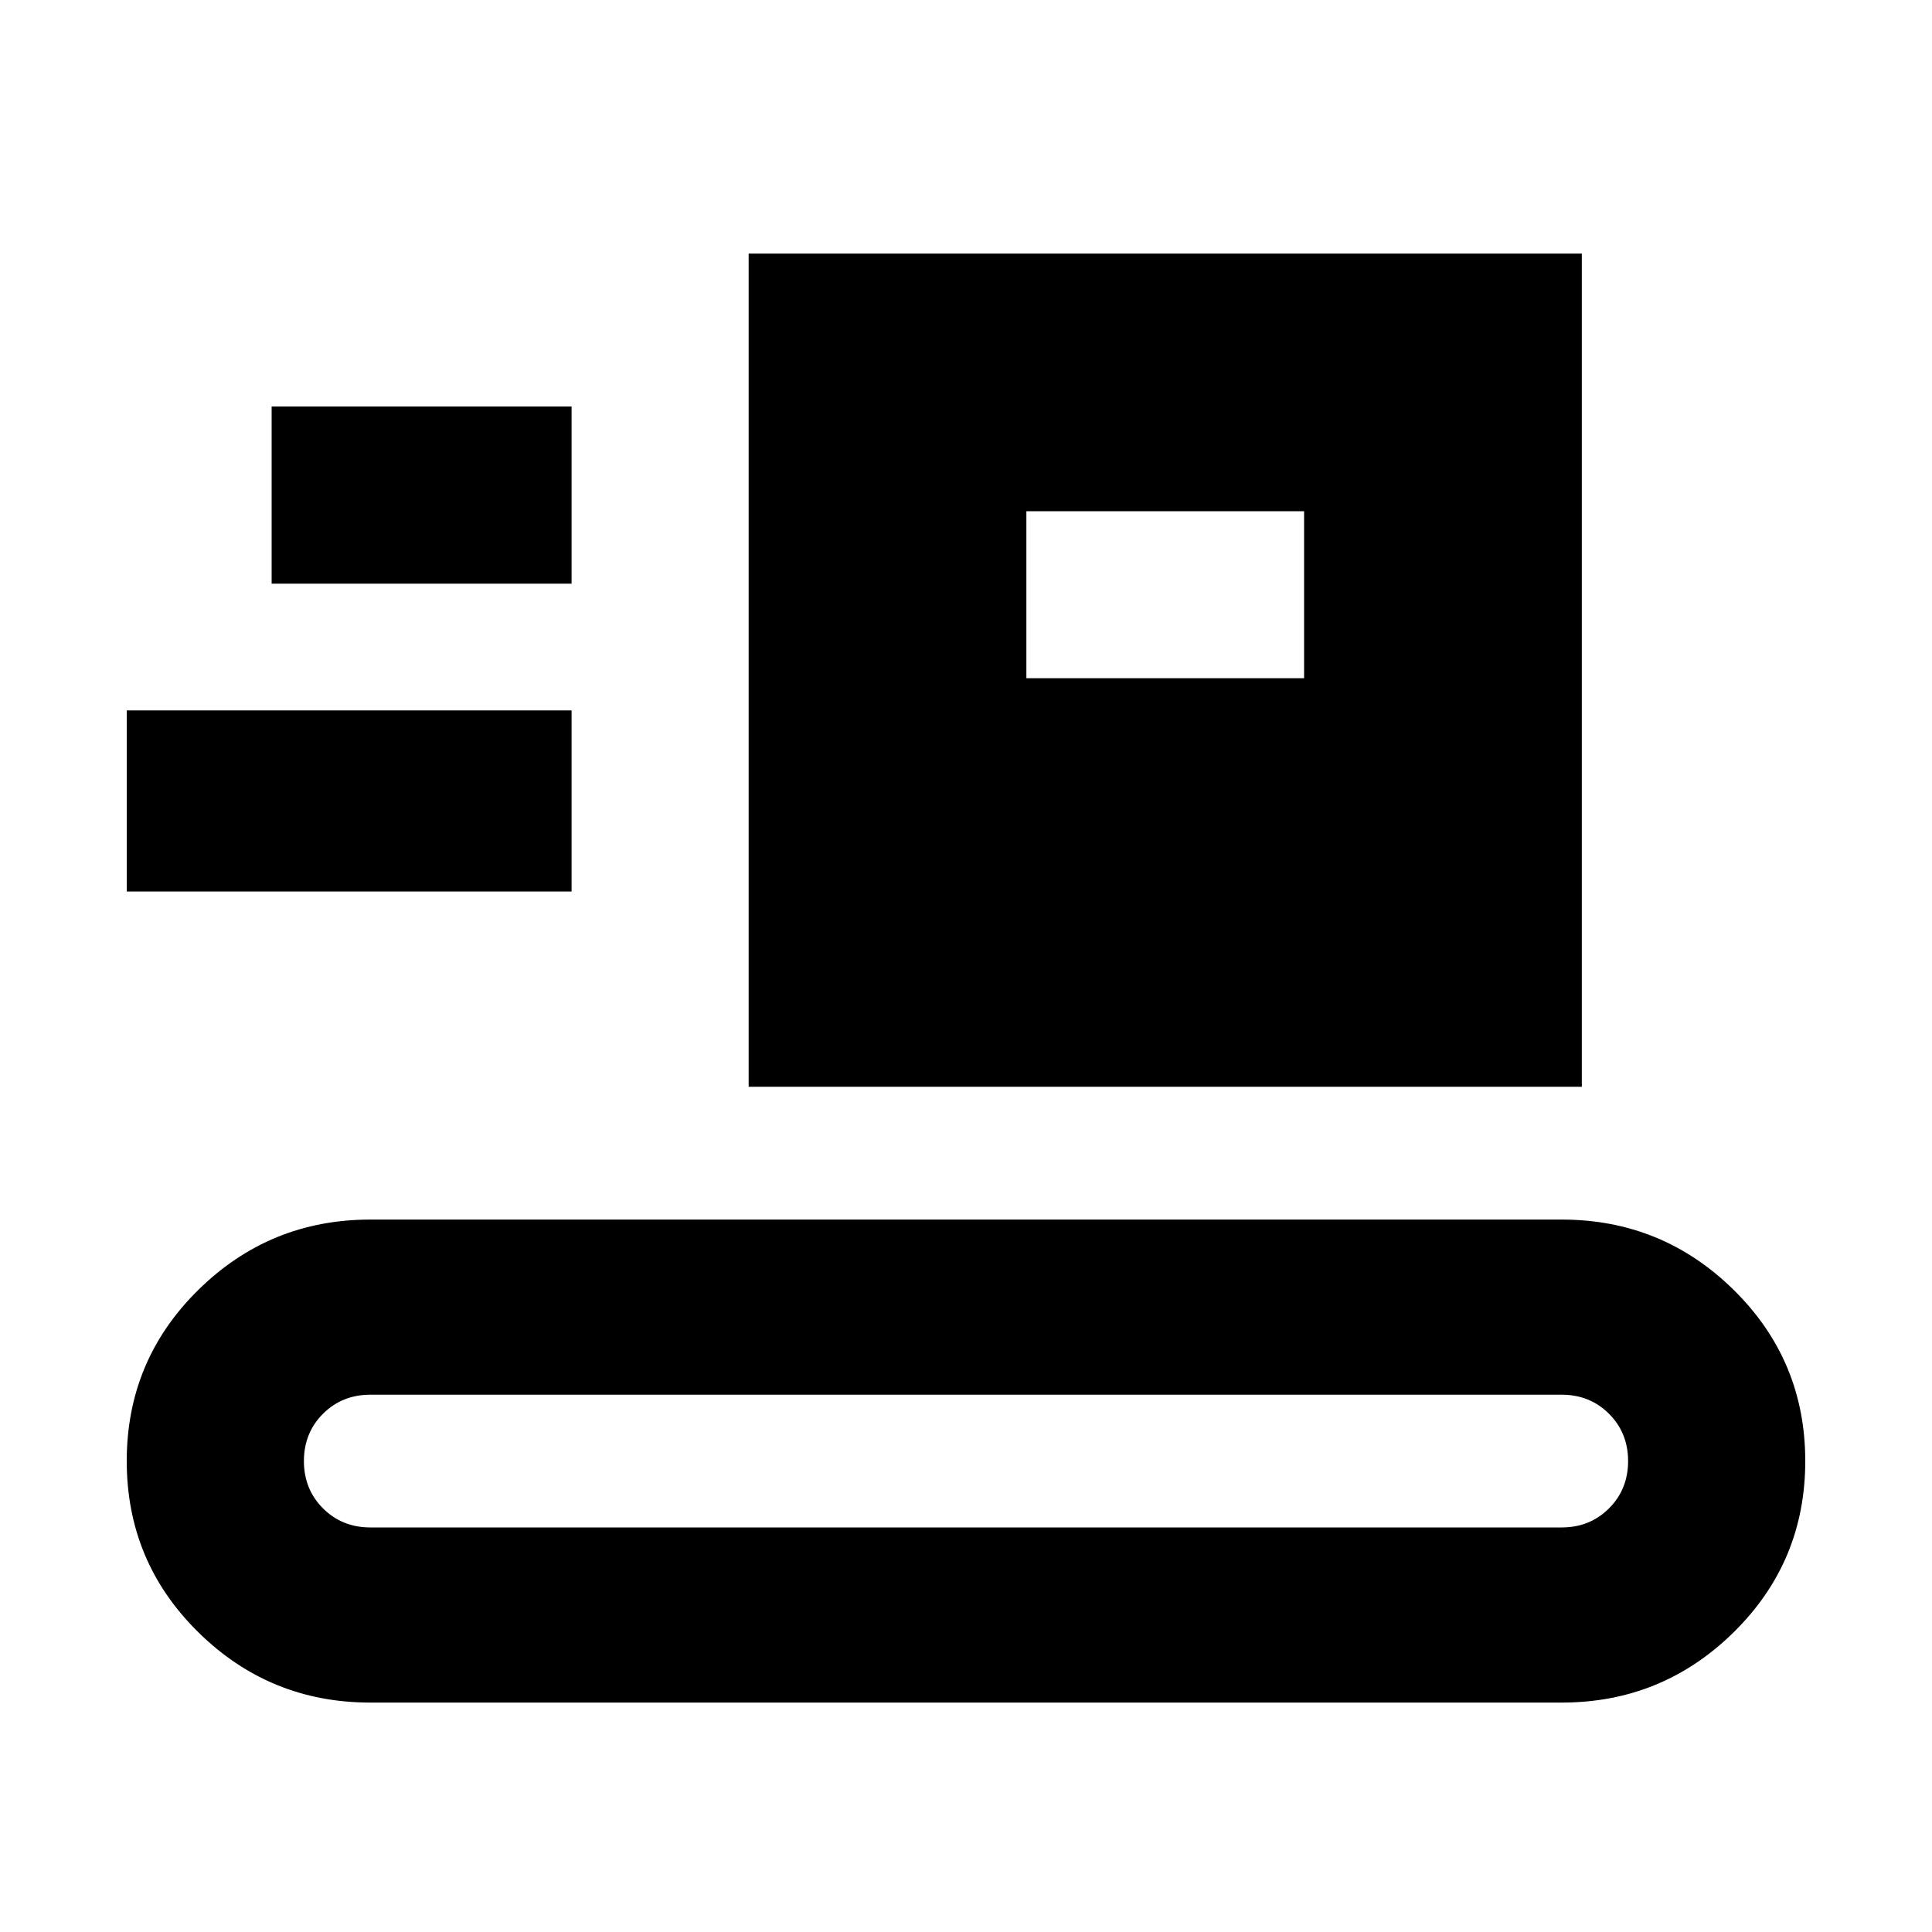 <svg xmlns="http://www.w3.org/2000/svg" height="20" width="20"><path d="M3.833 17.625q-1.041 0-1.781-.729t-.74-1.771q0-1.042.74-1.771.74-.729 1.781-.729h12.334q1.041 0 1.781.729t.74 1.771q0 1.042-.74 1.771-.74.729-1.781.729Zm0-1.813h12.334q.291 0 .489-.197.198-.198.198-.49t-.198-.49q-.198-.197-.489-.197H3.833q-.291 0-.489.197-.198.198-.198.49t.198.49q.198.197.489.197ZM7.75 11.25V2.625h8.625v8.625ZM1.312 9.229V7.354h4.605v1.875Zm9.313-2.208H13.5V5.292h-2.875Zm-7.813-.979h3.105V4.208H2.812Z"/></svg>